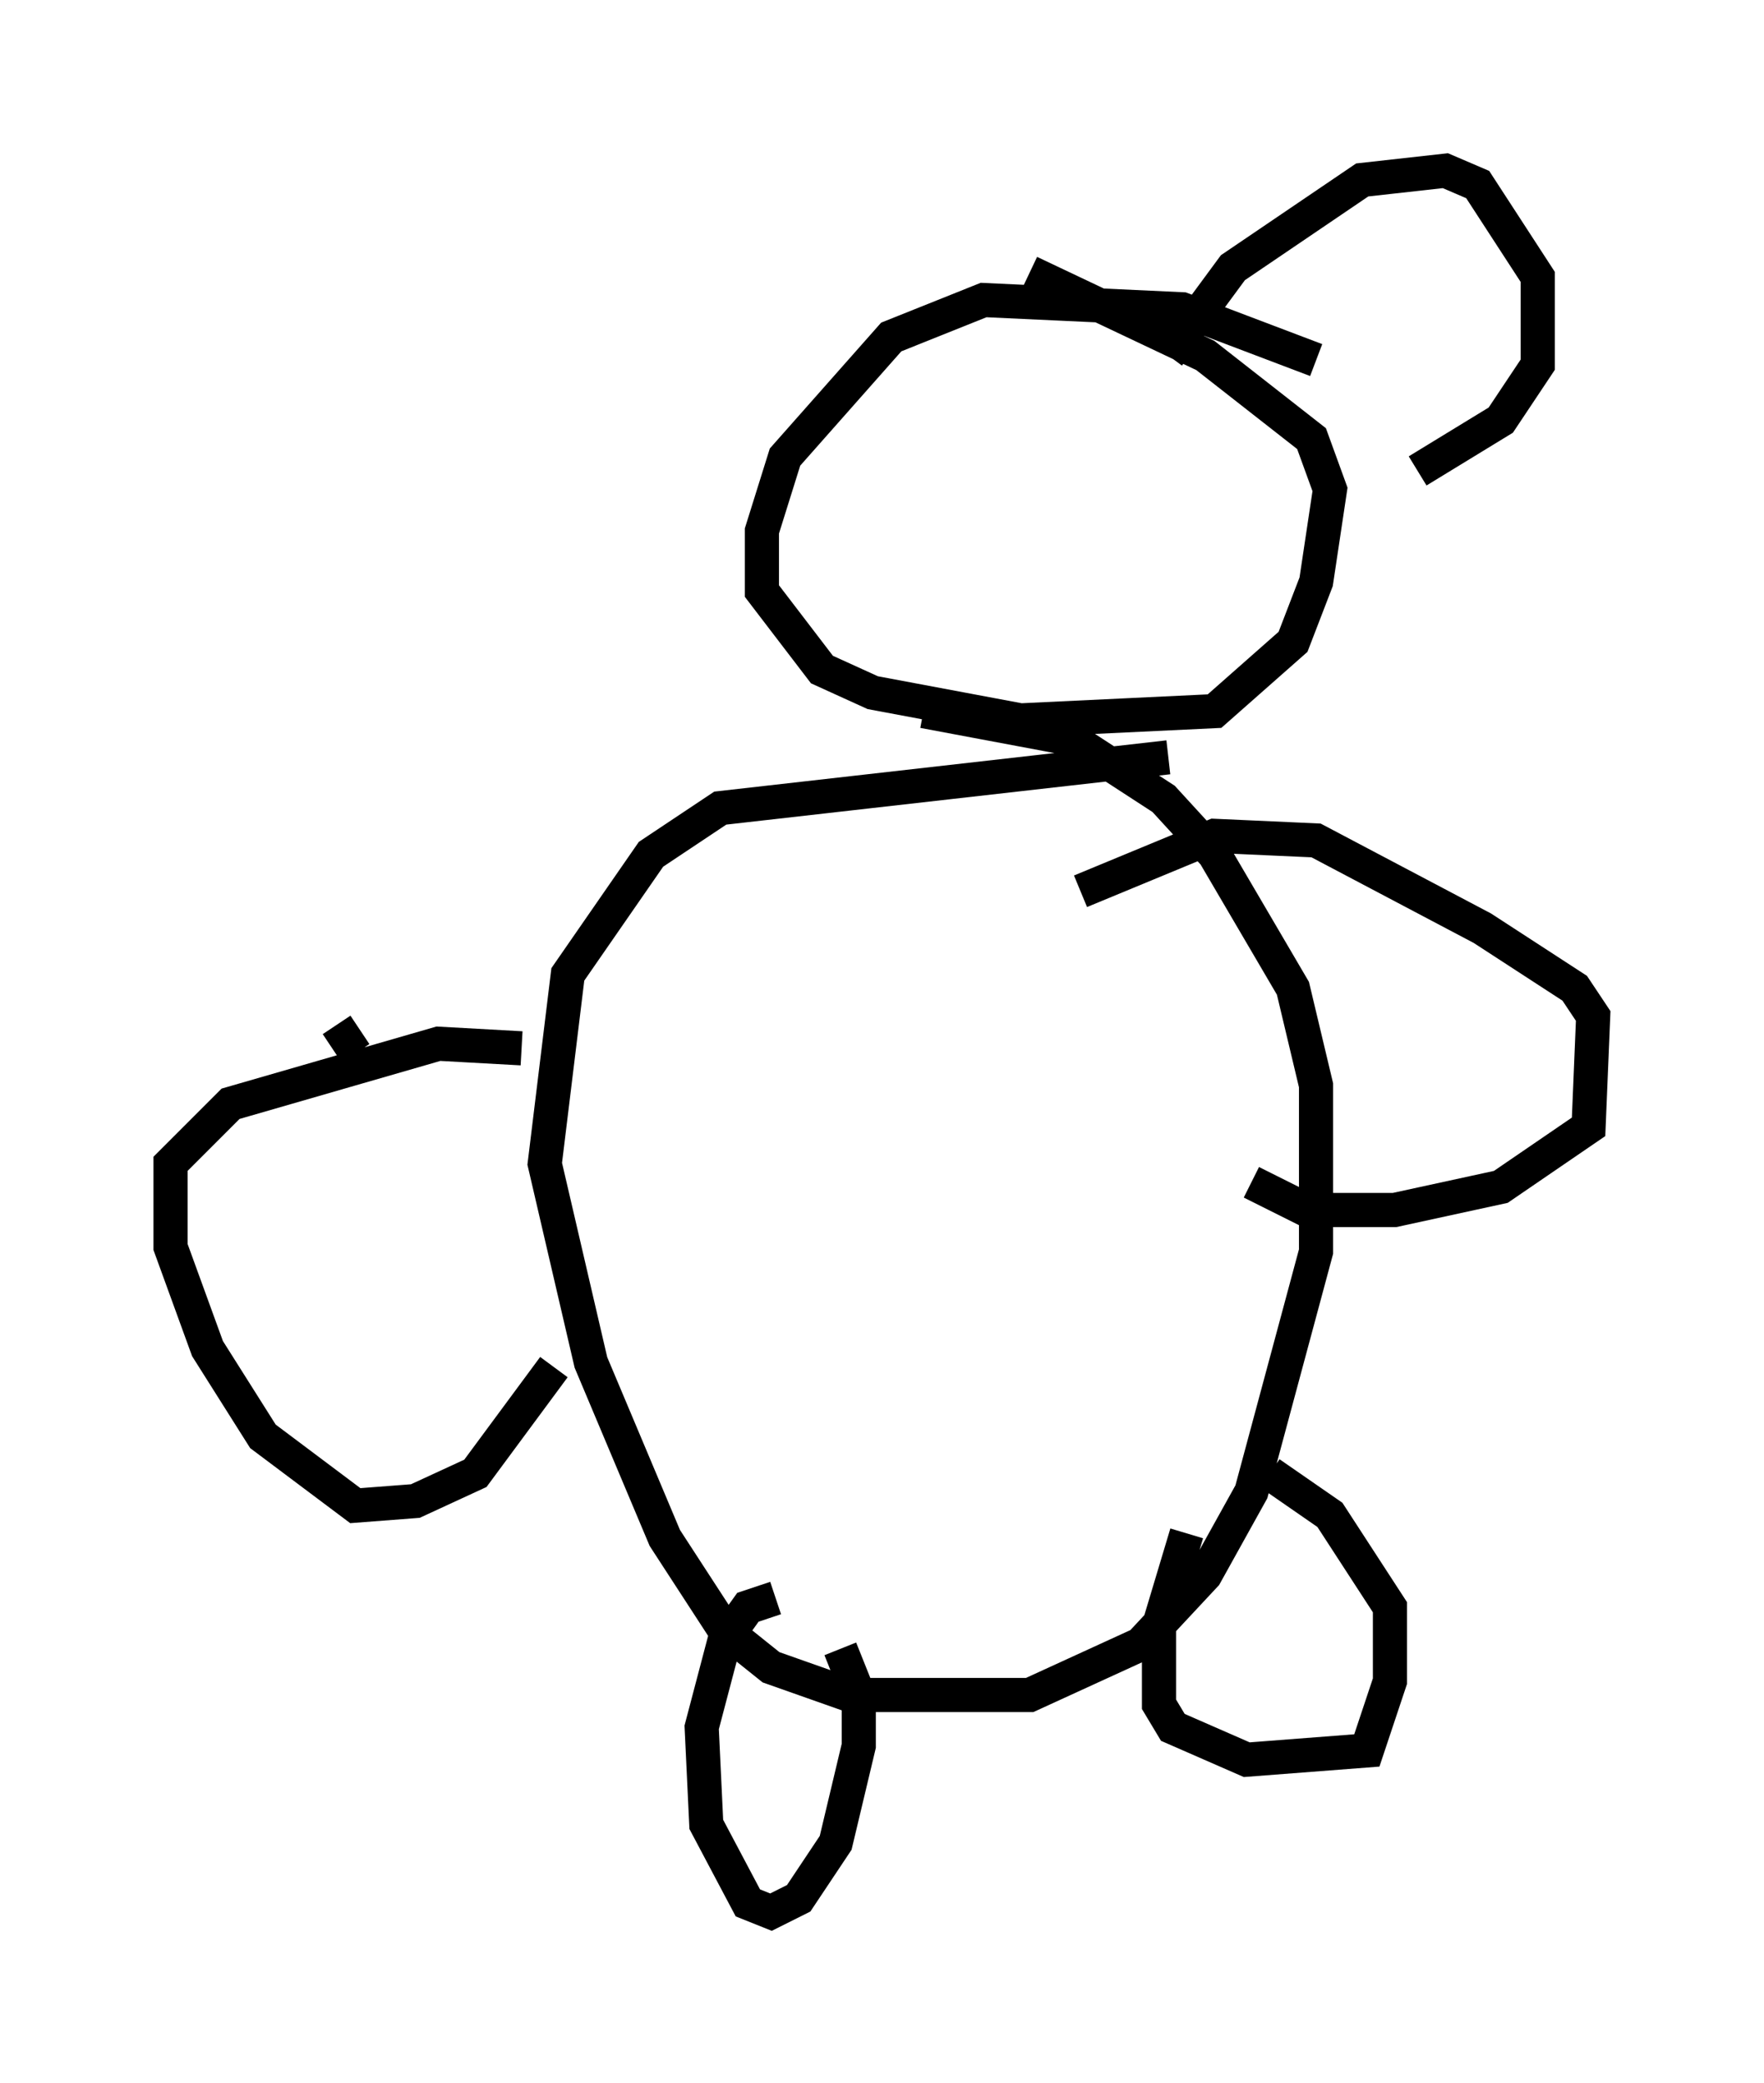 <?xml version="1.0" encoding="utf-8" ?>
<svg baseProfile="full" height="61.014" version="1.1" width="51.677" xmlns="http://www.w3.org/2000/svg" xmlns:ev="http://www.w3.org/2001/xml-events" xmlns:xlink="http://www.w3.org/1999/xlink"><defs /><rect fill="white" height="61.014" width="51.677" x="0" y="0" /><path d="M40.994, 12.307 m-2.436, -1.759 l-3.924, -1.488 -5.819, -0.271 l-2.706, 1.083 -3.112, 3.518 l-0.677, 2.165 0.0, 1.759 l1.759, 2.3 1.488, 0.677 l4.33, 0.812 5.683, -0.271 l2.3, -2.03 0.677, -1.759 l0.406, -2.706 -0.541, -1.488 l-3.112, -2.436 -5.142, -2.436 m4.059, 14.208 l-13.126, 1.488 -2.03, 1.353 l-2.436, 3.518 -0.677, 5.548 l1.353, 5.819 2.165, 5.142 l1.759, 2.706 1.353, 1.083 l2.3, 0.812 5.277, 0.0 l3.248, -1.488 1.894, -2.03 l1.353, -2.436 1.894, -7.036 l0.0, -4.871 -0.677, -2.842 l-2.3, -3.924 -1.488, -1.624 l-2.706, -1.759 -4.33, -0.812 m4.601, 5.277 l3.924, -1.624 2.977, 0.135 l4.871, 2.571 2.706, 1.759 l0.541, 0.812 -0.135, 3.248 l-2.571, 1.759 -3.112, 0.677 l-2.571, 0.0 -1.624, -0.812 m-26.116, -4.465 l-0.812, 0.541 m5.548, 0.0 l-2.436, -0.135 -6.089, 1.759 l-1.759, 1.759 0.0, 2.436 l1.083, 2.977 1.624, 2.571 l2.706, 2.03 1.759, -0.135 l1.759, -0.812 2.3, -3.112 m18.538, 4.871 l-0.812, 2.706 0.0, 2.3 l0.406, 0.677 2.165, 0.947 l3.518, -0.271 0.677, -2.03 l0.0, -2.165 -1.759, -2.706 l-1.759, -1.218 m-14.479, 3.654 l-0.812, 0.271 -0.677, 0.947 l-0.677, 2.571 0.135, 2.842 l1.218, 2.3 0.677, 0.271 l0.812, -0.406 1.083, -1.624 l0.677, -2.842 0.0, -1.488 l-0.541, -1.353 m9.607, -37.889 l1.894, -2.571 3.789, -2.571 l2.436, -0.271 0.947, 0.406 l1.759, 2.706 0.0, 2.571 l-1.083, 1.624 -2.436, 1.488 " fill="none" stroke="black" stroke-width="1" /></svg>
